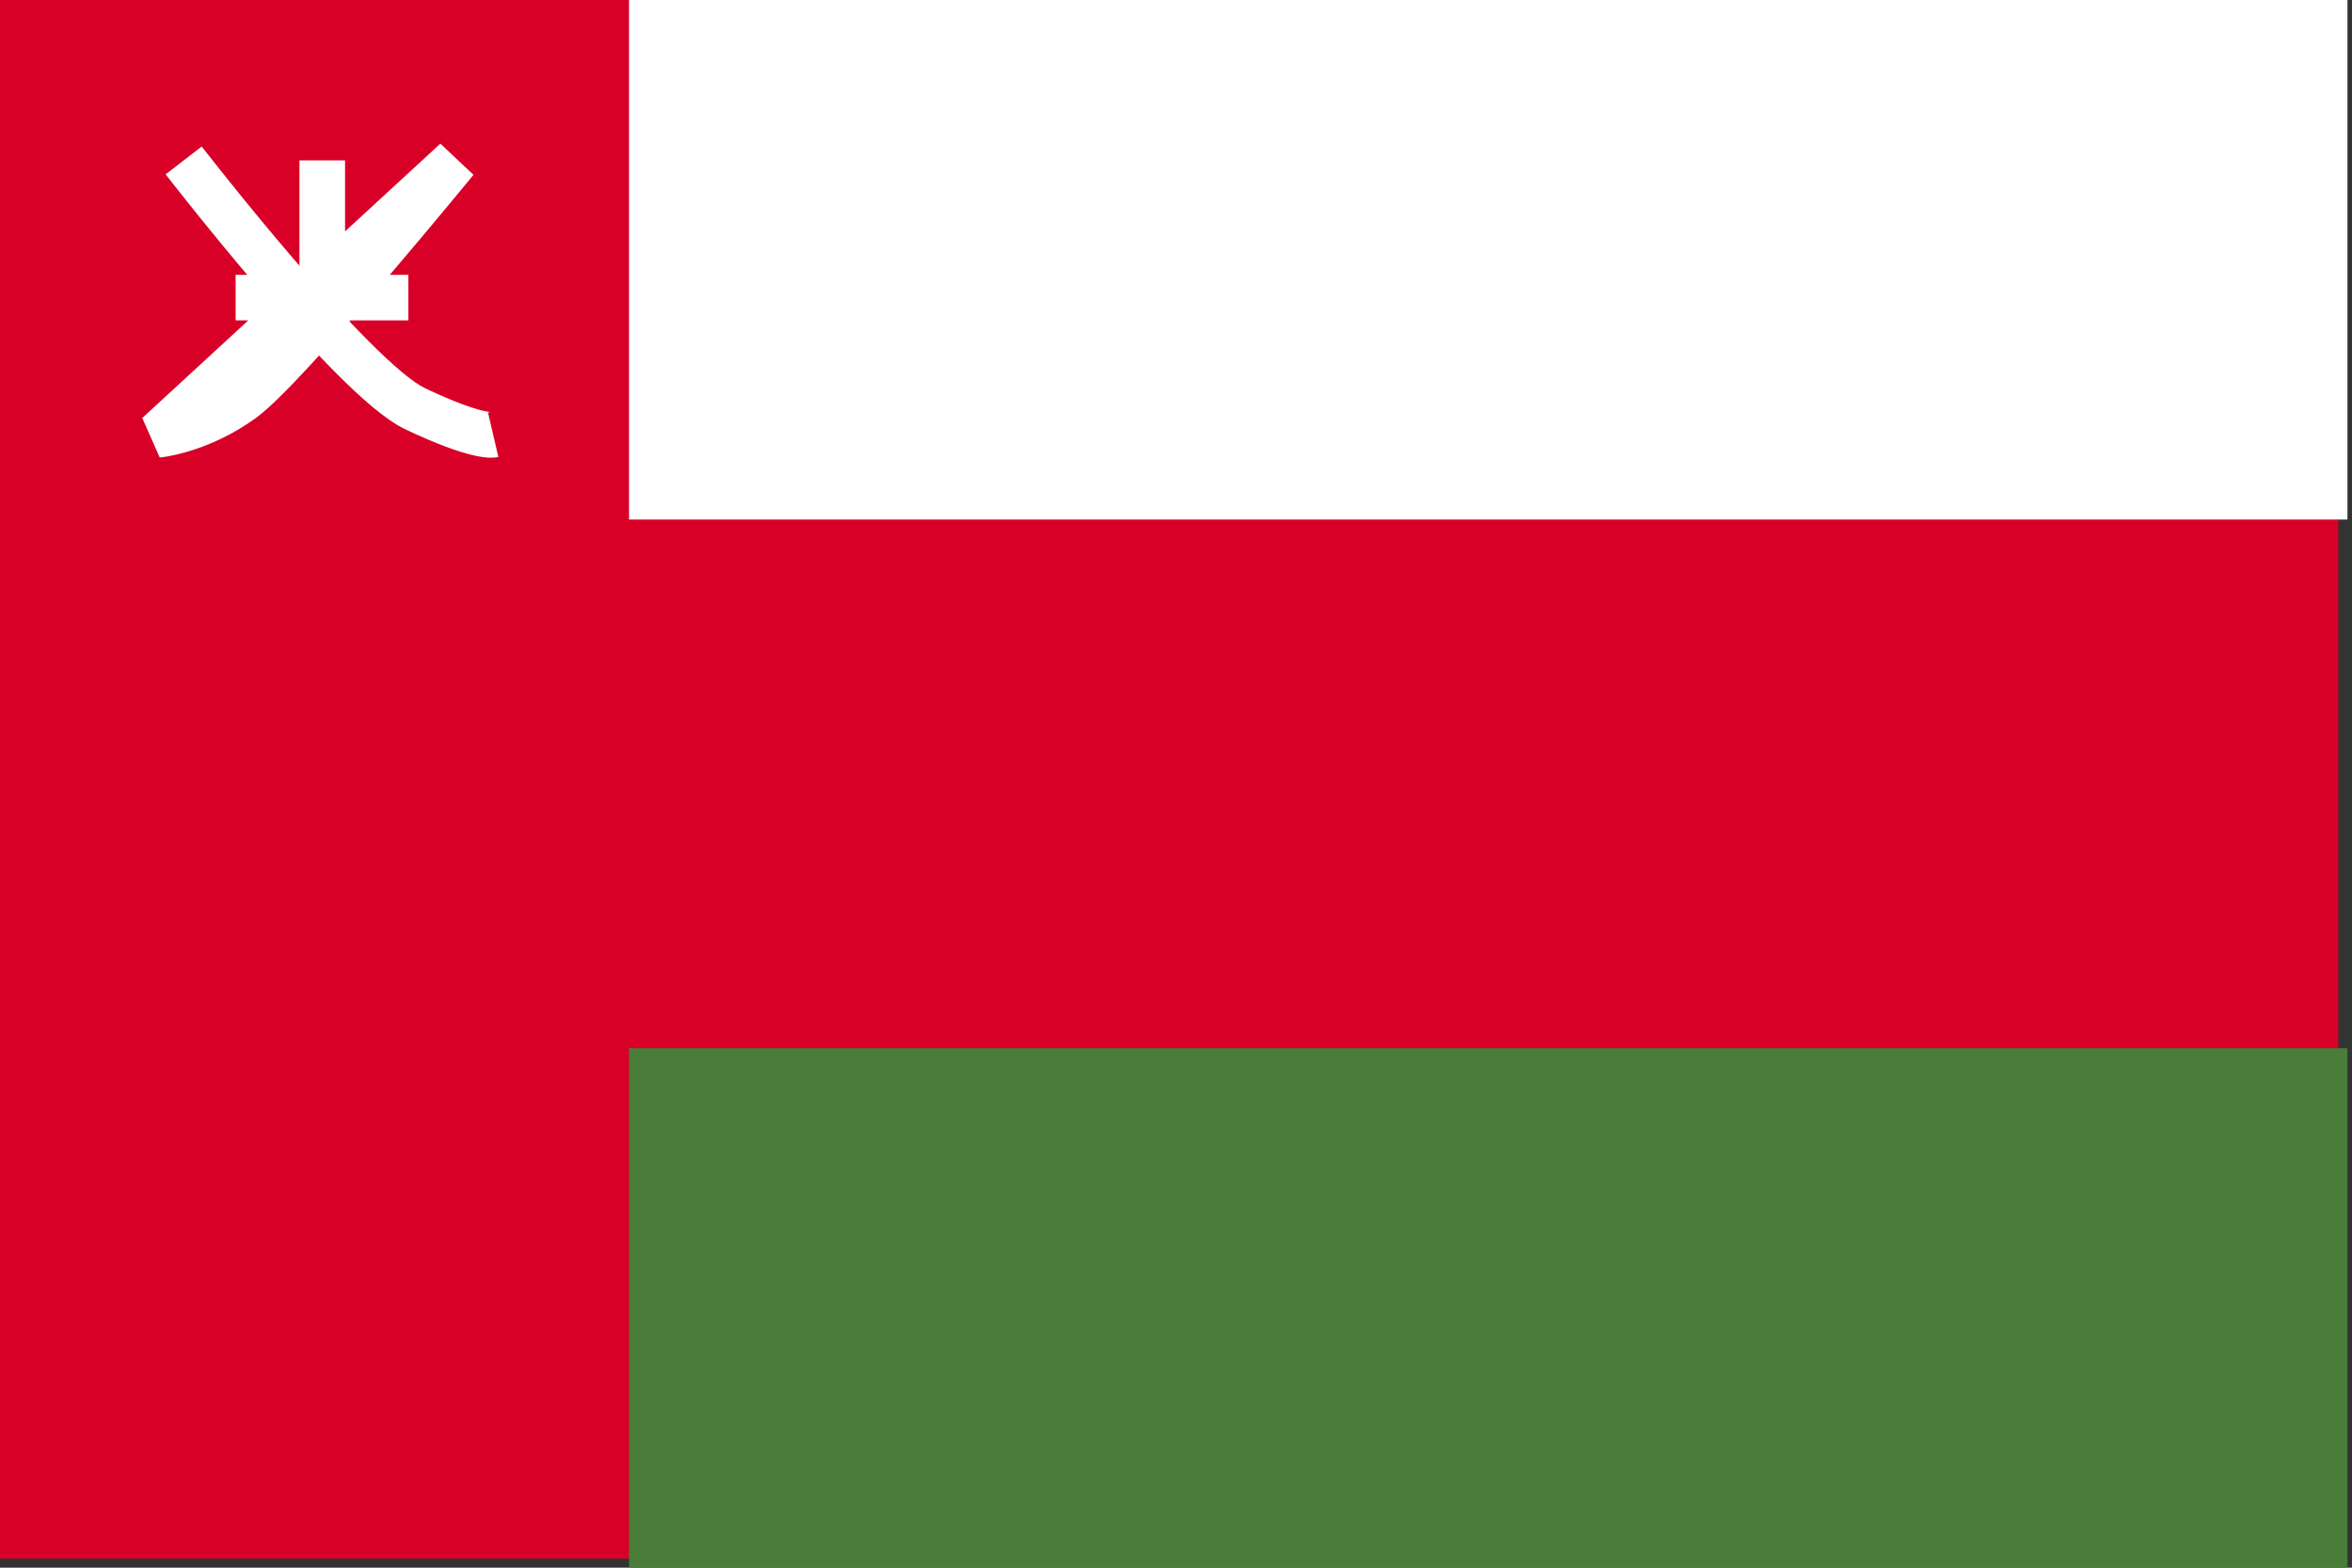 <svg width="60" height="40" viewBox="0 0 60 40" fill="none" xmlns="http://www.w3.org/2000/svg">
<rect x="0" y="0" width="60" height="40" fill="#333333" stroke="none"/>
<path d="M0 0H59.651V39.767H0V0Z" fill="#D80027"/>
<path d="M16.047 0H59.884V13.256H16.047V0Z" fill="white"/>
<path d="M16.047 26.744H59.884V40H16.047V26.744Z" fill="#4A7C3A"/>
<path fill-rule="evenodd" clip-rule="evenodd" d="M4.226 4.449C4.226 4.449 4.226 4.449 4.686 4.093C5.146 3.738 5.146 3.738 5.146 3.738L5.157 3.753C5.165 3.763 5.177 3.778 5.193 3.799C5.225 3.839 5.271 3.899 5.331 3.975C5.451 4.128 5.625 4.347 5.838 4.613C6.265 5.145 6.85 5.861 7.483 6.6C8.117 7.34 8.795 8.096 9.409 8.71C10.044 9.347 10.547 9.765 10.842 9.905C11.616 10.273 12.073 10.421 12.319 10.48C12.441 10.509 12.504 10.514 12.523 10.515C12.527 10.515 12.529 10.515 12.528 10.515C12.528 10.515 12.524 10.515 12.516 10.516C12.51 10.516 12.501 10.517 12.489 10.519C12.483 10.52 12.477 10.521 12.47 10.522C12.467 10.523 12.463 10.524 12.459 10.524L12.454 10.526L12.451 10.527L12.449 10.527C12.448 10.527 12.448 10.527 12.581 11.093C12.714 11.659 12.713 11.659 12.713 11.659L12.711 11.66L12.708 11.66L12.702 11.662C12.698 11.663 12.694 11.664 12.689 11.664C12.681 11.666 12.672 11.667 12.663 11.669C12.645 11.671 12.626 11.674 12.605 11.675C12.564 11.678 12.518 11.679 12.465 11.677C12.36 11.671 12.225 11.653 12.049 11.611C11.699 11.527 11.162 11.344 10.343 10.956C9.841 10.717 9.207 10.155 8.586 9.532C7.943 8.888 7.243 8.107 6.6 7.357C5.956 6.606 5.363 5.879 4.931 5.341C4.715 5.072 4.539 4.849 4.417 4.694C4.356 4.616 4.308 4.555 4.276 4.513C4.259 4.492 4.247 4.476 4.239 4.465L4.226 4.449Z" fill="white"/>
<path fill-rule="evenodd" clip-rule="evenodd" d="M4.023 11.093L4.074 11.672L3.629 10.665L6.335 8.174H6.011V7.012H7.598L7.639 6.974V4.093H8.802V5.904L11.234 3.665L12.078 4.461L11.627 4.093C12.078 4.461 12.078 4.461 12.078 4.461L12.028 4.521C11.996 4.56 11.949 4.618 11.889 4.691C11.768 4.838 11.595 5.048 11.383 5.302C11 5.763 10.491 6.371 9.944 7.012H10.418V8.174H8.939C8.596 8.565 8.258 8.944 7.944 9.285C7.391 9.885 6.873 10.412 6.54 10.656C5.92 11.108 5.315 11.36 4.863 11.5C4.637 11.57 4.447 11.613 4.311 11.638C4.242 11.65 4.187 11.659 4.147 11.664C4.127 11.666 4.111 11.668 4.098 11.67C4.092 11.67 4.087 11.671 4.083 11.671L4.077 11.672L4.075 11.672L4.074 11.672C4.074 11.672 4.074 11.672 4.023 11.093Z" fill="white"/>
</svg>
